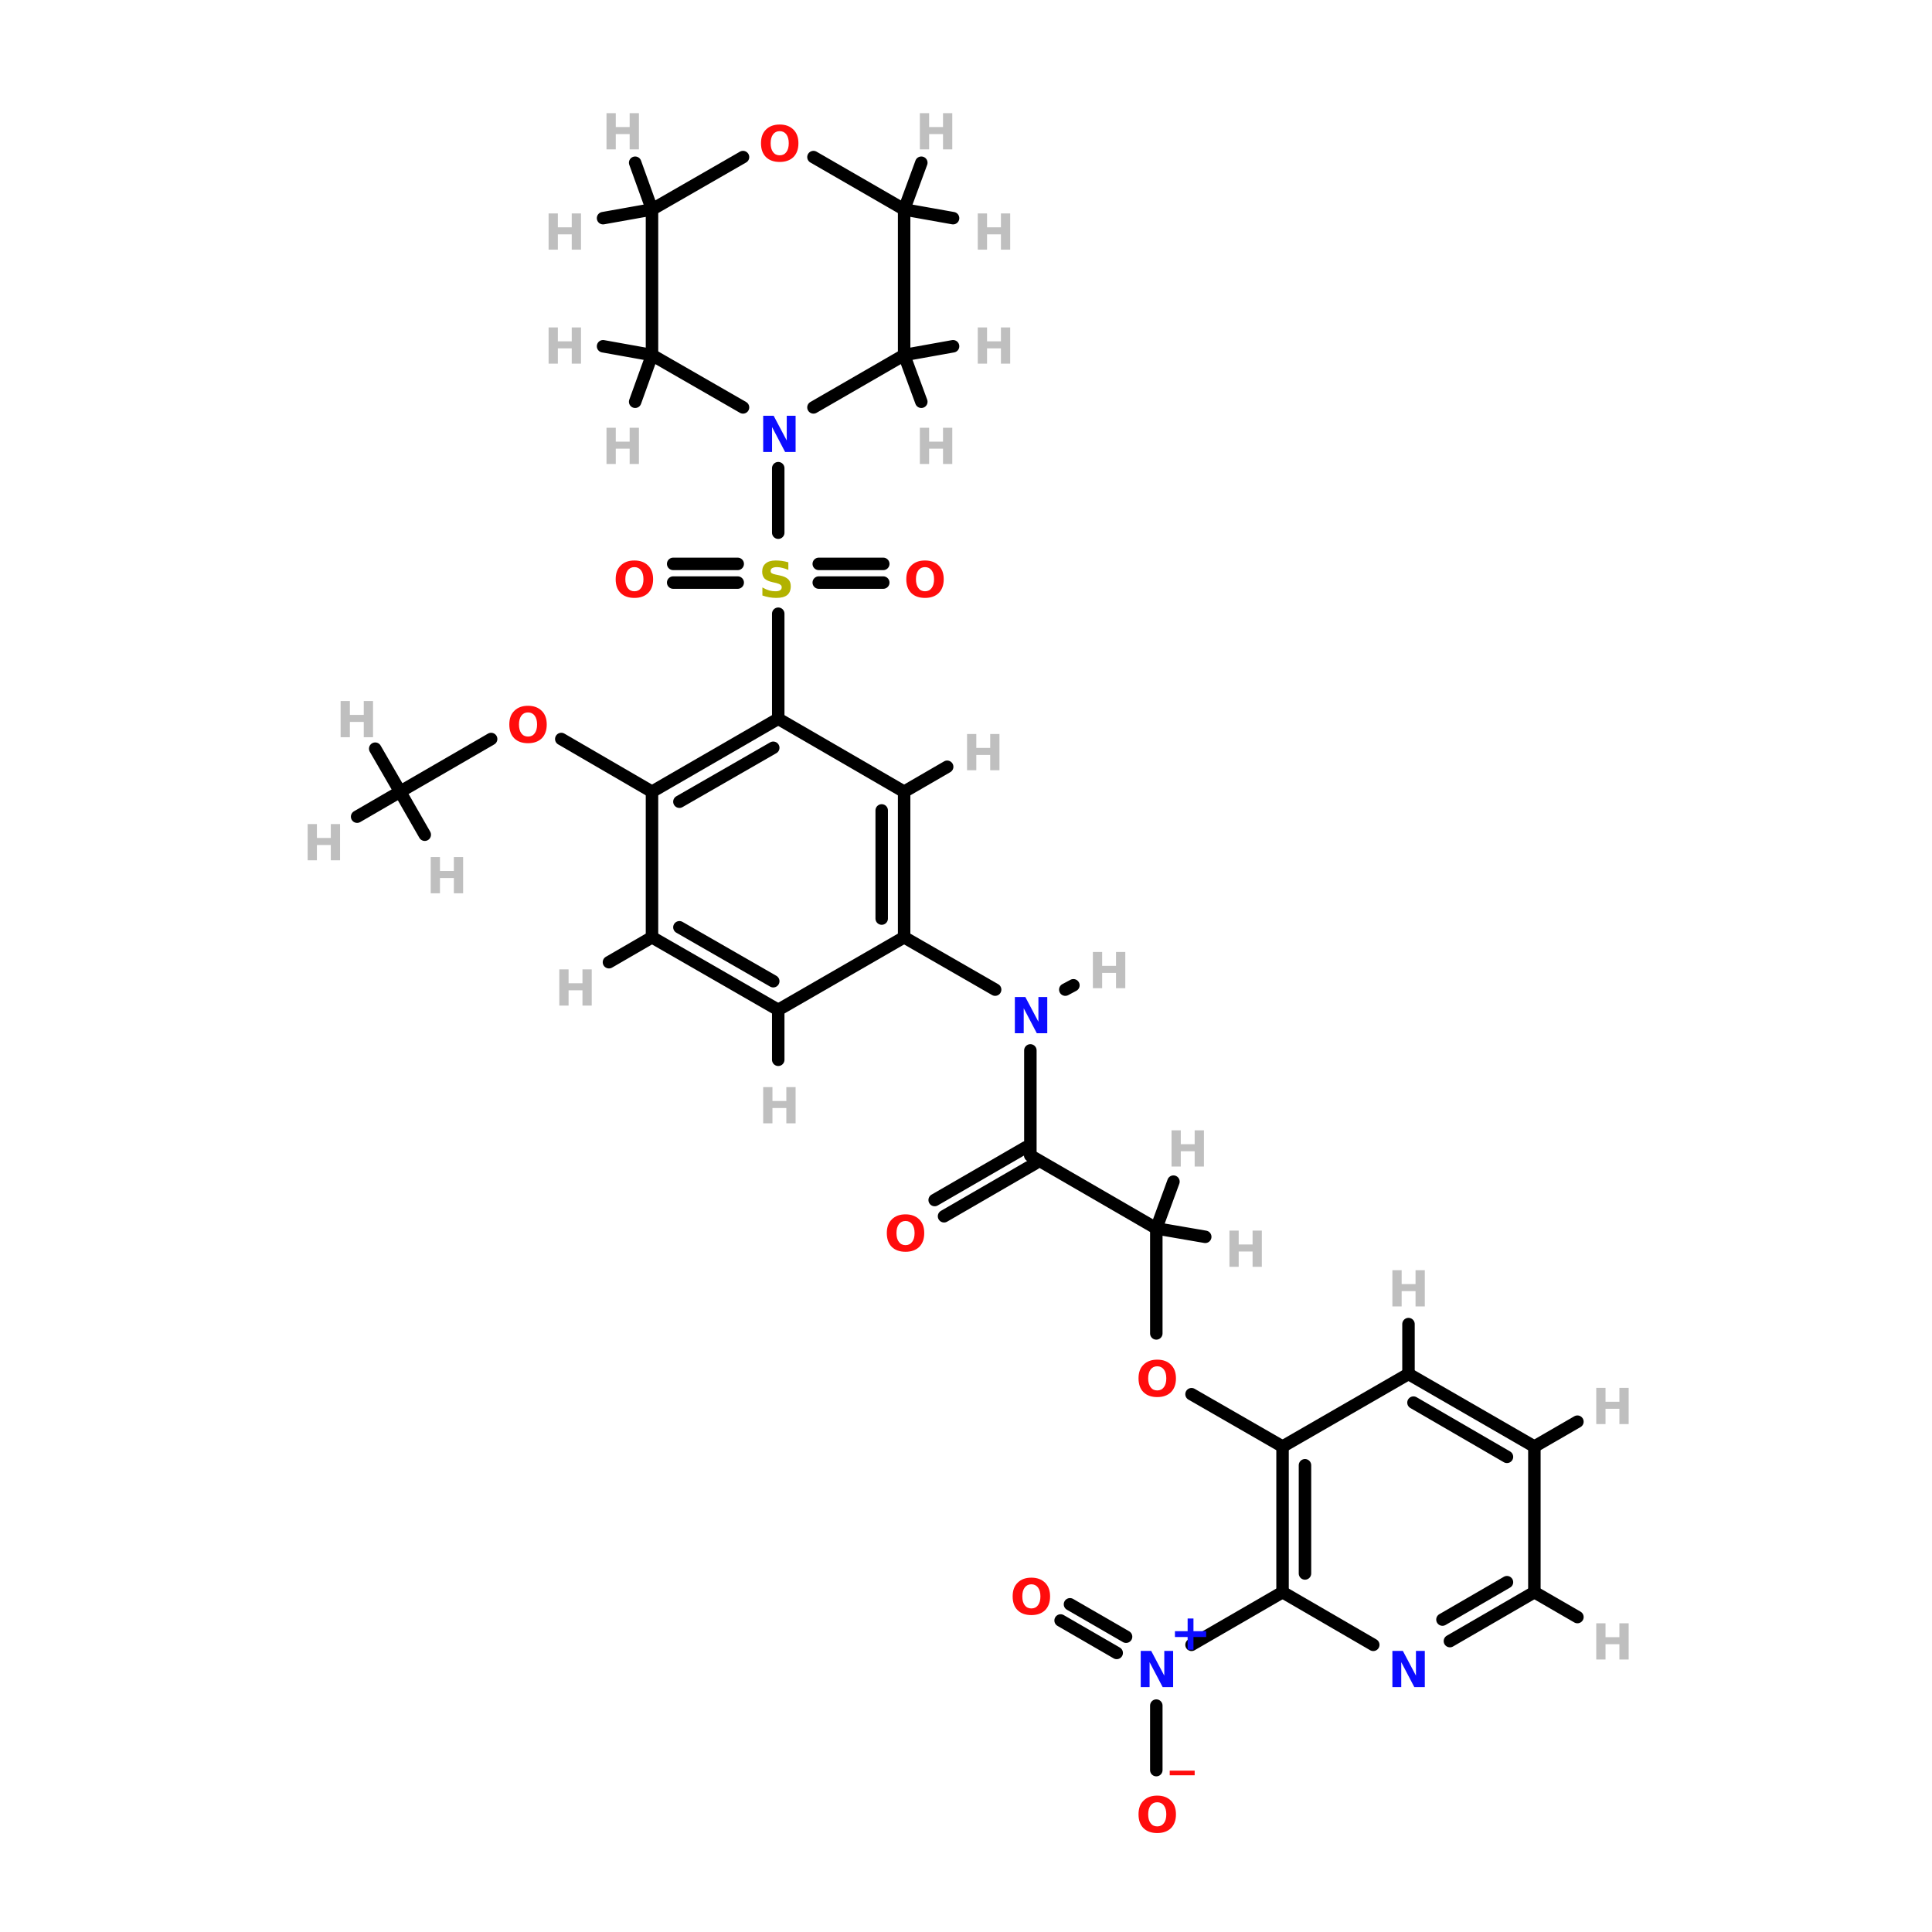 <?xml version="1.0" encoding="UTF-8"?>
<svg xmlns="http://www.w3.org/2000/svg" xmlns:xlink="http://www.w3.org/1999/xlink" width="150pt" height="150pt" viewBox="0 0 150 150" version="1.1">
<defs>
<g>
<symbol overflow="visible" id="glyph0-0">
<path style="stroke:none;" d="M 0.188 0.688 L 0.188 -2.719 L 2.125 -2.719 L 2.125 0.688 Z M 0.406 0.469 L 1.906 0.469 L 1.906 -2.5 L 0.406 -2.5 Z M 0.406 0.469 "/>
</symbol>
<symbol overflow="visible" id="glyph0-1">
<path style="stroke:none;" d="M 0.359 -2.812 L 1.078 -2.812 L 1.078 -1.734 L 2.156 -1.734 L 2.156 -2.812 L 2.875 -2.812 L 2.875 0 L 2.156 0 L 2.156 -1.188 L 1.078 -1.188 L 1.078 0 L 0.359 0 Z M 0.359 -2.812 "/>
</symbol>
<symbol overflow="visible" id="glyph0-2">
<path style="stroke:none;" d="M 1.641 -2.344 C 1.422 -2.344 1.25 -2.258 1.125 -2.094 C 1 -1.926 0.938 -1.695 0.938 -1.406 C 0.938 -1.113 1 -0.883 1.125 -0.719 C 1.25 -0.551 1.422 -0.469 1.641 -0.469 C 1.859 -0.469 2.031 -0.551 2.156 -0.719 C 2.281 -0.883 2.344 -1.113 2.344 -1.406 C 2.344 -1.695 2.281 -1.926 2.156 -2.094 C 2.031 -2.258 1.859 -2.344 1.641 -2.344 Z M 1.641 -2.859 C 2.086 -2.859 2.441 -2.727 2.703 -2.469 C 2.961 -2.219 3.094 -1.863 3.094 -1.406 C 3.094 -0.945 2.961 -0.586 2.703 -0.328 C 2.441 -0.078 2.086 0.047 1.641 0.047 C 1.191 0.047 0.836 -0.078 0.578 -0.328 C 0.316 -0.586 0.188 -0.945 0.188 -1.406 C 0.188 -1.863 0.316 -2.219 0.578 -2.469 C 0.836 -2.727 1.191 -2.859 1.641 -2.859 Z M 1.641 -2.859 "/>
</symbol>
<symbol overflow="visible" id="glyph0-3">
<path style="stroke:none;" d="M 1.938 0.547 L 1.938 0.906 L 0 0.906 L 0 0.547 Z M 1.938 0.547 "/>
</symbol>
<symbol overflow="visible" id="glyph0-4">
<path style="stroke:none;" d="M 0.359 -2.812 L 1.172 -2.812 L 2.188 -0.891 L 2.188 -2.812 L 2.875 -2.812 L 2.875 0 L 2.062 0 L 1.047 -1.938 L 1.047 0 L 0.359 0 Z M 0.359 -2.812 "/>
</symbol>
<symbol overflow="visible" id="glyph0-5">
<path style="stroke:none;" d="M 1.844 -2.422 L 1.844 -1.438 L 2.828 -1.438 L 2.828 -0.984 L 1.844 -0.984 L 1.844 0 L 1.391 0 L 1.391 -0.984 L 0.406 -0.984 L 0.406 -1.438 L 1.391 -1.438 L 1.391 -2.422 Z M 1.844 -2.422 "/>
</symbol>
<symbol overflow="visible" id="glyph0-6">
<path style="stroke:none;" d="M 2.312 -2.719 L 2.312 -2.125 C 2.156 -2.195 2.004 -2.25 1.859 -2.281 C 1.711 -2.32 1.57 -2.344 1.438 -2.344 C 1.27 -2.344 1.145 -2.316 1.062 -2.266 C 0.977 -2.223 0.938 -2.148 0.938 -2.047 C 0.938 -1.973 0.961 -1.914 1.016 -1.875 C 1.078 -1.832 1.18 -1.797 1.328 -1.766 L 1.625 -1.703 C 1.938 -1.641 2.16 -1.539 2.297 -1.406 C 2.43 -1.281 2.5 -1.098 2.5 -0.859 C 2.5 -0.555 2.406 -0.328 2.219 -0.172 C 2.031 -0.023 1.75 0.047 1.375 0.047 C 1.195 0.047 1.02 0.031 0.844 0 C 0.664 -0.031 0.484 -0.078 0.297 -0.141 L 0.297 -0.766 C 0.484 -0.66 0.66 -0.582 0.828 -0.531 C 0.992 -0.488 1.156 -0.469 1.312 -0.469 C 1.469 -0.469 1.586 -0.492 1.672 -0.547 C 1.754 -0.598 1.797 -0.676 1.797 -0.781 C 1.797 -0.863 1.766 -0.926 1.703 -0.969 C 1.648 -1.02 1.539 -1.066 1.375 -1.109 L 1.094 -1.172 C 0.812 -1.234 0.602 -1.328 0.469 -1.453 C 0.344 -1.586 0.281 -1.766 0.281 -1.984 C 0.281 -2.266 0.367 -2.477 0.547 -2.625 C 0.723 -2.781 0.984 -2.859 1.328 -2.859 C 1.484 -2.859 1.641 -2.848 1.797 -2.828 C 1.961 -2.805 2.133 -2.77 2.312 -2.719 Z M 2.312 -2.719 "/>
</symbol>
</g>
</defs>
<g id="surface1">
<path style="fill:none;stroke-width:4;stroke-linecap:round;stroke-linejoin:miter;stroke:rgb(0%,0%,0%);stroke-opacity:1;stroke-miterlimit:4;" d="M 199.405 180.907 L 220.1 180.907 " transform="matrix(0.242,0,0,0.242,15.312,0)"/>
<path style="fill:none;stroke-width:4;stroke-linecap:round;stroke-linejoin:miter;stroke:rgb(0%,0%,0%);stroke-opacity:1;stroke-miterlimit:4;" d="M 199.405 186.906 L 220.1 186.906 " transform="matrix(0.242,0,0,0.242,15.312,0)"/>
<path style="fill:none;stroke-width:4;stroke-linecap:round;stroke-linejoin:miter;stroke:rgb(0%,0%,0%);stroke-opacity:1;stroke-miterlimit:4;" d="M 173.406 186.906 L 152.695 186.906 " transform="matrix(0.242,0,0,0.242,15.312,0)"/>
<path style="fill:none;stroke-width:4;stroke-linecap:round;stroke-linejoin:miter;stroke:rgb(0%,0%,0%);stroke-opacity:1;stroke-miterlimit:4;" d="M 173.406 180.907 L 152.695 180.907 " transform="matrix(0.242,0,0,0.242,15.312,0)"/>
<path style="fill:none;stroke-width:4;stroke-linecap:round;stroke-linejoin:miter;stroke:rgb(0%,0%,0%);stroke-opacity:1;stroke-miterlimit:4;" d="M 186.406 170.899 L 186.406 150.204 " transform="matrix(0.242,0,0,0.242,15.312,0)"/>
<path style="fill:none;stroke-width:4;stroke-linecap:round;stroke-linejoin:miter;stroke:rgb(0%,0%,0%);stroke-opacity:1;stroke-miterlimit:4;" d="M 186.406 196.898 L 186.406 230.592 " transform="matrix(0.242,0,0,0.242,15.312,0)"/>
<path style="fill-rule:nonzero;fill:rgb(0%,0%,0%);fill-opacity:1;stroke-width:4;stroke-linecap:round;stroke-linejoin:miter;stroke:rgb(0%,0%,0%);stroke-opacity:1;stroke-miterlimit:4;" d="M 116.801 237.092 L 145.904 254.004 " transform="matrix(0.242,0,0,0.242,15.312,0)"/>
<path style="fill-rule:nonzero;fill:rgb(0%,0%,0%);fill-opacity:1;stroke-width:4;stroke-linecap:round;stroke-linejoin:miter;stroke:rgb(0%,0%,0%);stroke-opacity:1;stroke-miterlimit:4;" d="M 94.295 237.092 L 65.095 254.004 " transform="matrix(0.242,0,0,0.242,15.312,0)"/>
<path style="fill:none;stroke-width:4;stroke-linecap:round;stroke-linejoin:miter;stroke:rgb(0%,0%,0%);stroke-opacity:1;stroke-miterlimit:4;" d="M 307.7 427.797 L 307.7 394.102 " transform="matrix(0.242,0,0,0.242,15.312,0)"/>
<path style="fill-rule:nonzero;fill:rgb(0%,0%,0%);fill-opacity:1;stroke-width:4;stroke-linecap:round;stroke-linejoin:miter;stroke:rgb(0%,0%,0%);stroke-opacity:1;stroke-miterlimit:4;" d="M 319.002 447.296 L 348.202 464.095 " transform="matrix(0.242,0,0,0.242,15.312,0)"/>
<path style="fill-rule:nonzero;fill:rgb(0%,0%,0%);fill-opacity:1;stroke-width:4;stroke-linecap:round;stroke-linejoin:miter;stroke:rgb(0%,0%,0%);stroke-opacity:1;stroke-miterlimit:4;" d="M 236.592 385 L 265.792 368.104 " transform="matrix(0.242,0,0,0.242,15.312,0)"/>
<path style="fill-rule:nonzero;fill:rgb(0%,0%,0%);fill-opacity:1;stroke-width:4;stroke-linecap:round;stroke-linejoin:miter;stroke:rgb(0%,0%,0%);stroke-opacity:1;stroke-miterlimit:4;" d="M 239.599 390.206 L 268.799 373.294 " transform="matrix(0.242,0,0,0.242,15.312,0)"/>
<path style="fill:none;stroke-width:4;stroke-linecap:round;stroke-linejoin:miter;stroke:rgb(0%,0%,0%);stroke-opacity:1;stroke-miterlimit:4;" d="M 307.7 567.896 L 307.7 547.2 " transform="matrix(0.242,0,0,0.242,15.312,0)"/>
<path style="fill-rule:nonzero;fill:rgb(0%,0%,0%);fill-opacity:1;stroke-width:4;stroke-linecap:round;stroke-linejoin:miter;stroke:rgb(0%,0%,0%);stroke-opacity:1;stroke-miterlimit:4;" d="M 280.004 514.702 L 297.999 525.098 " transform="matrix(0.242,0,0,0.242,15.312,0)"/>
<path style="fill-rule:nonzero;fill:rgb(0%,0%,0%);fill-opacity:1;stroke-width:4;stroke-linecap:round;stroke-linejoin:miter;stroke:rgb(0%,0%,0%);stroke-opacity:1;stroke-miterlimit:4;" d="M 276.997 519.892 L 294.992 530.304 " transform="matrix(0.242,0,0,0.242,15.312,0)"/>
<path style="fill-rule:nonzero;fill:rgb(0%,0%,0%);fill-opacity:1;stroke-width:4;stroke-linecap:round;stroke-linejoin:miter;stroke:rgb(0%,0%,0%);stroke-opacity:1;stroke-miterlimit:4;" d="M 255.994 317.497 L 226.794 300.698 " transform="matrix(0.242,0,0,0.242,15.312,0)"/>
<path style="fill:none;stroke-width:4;stroke-linecap:round;stroke-linejoin:miter;stroke:rgb(0%,0%,0%);stroke-opacity:1;stroke-miterlimit:4;" d="M 267.296 336.996 L 267.296 370.707 " transform="matrix(0.242,0,0,0.242,15.312,0)"/>
<path style="fill-rule:nonzero;fill:rgb(0%,0%,0%);fill-opacity:1;stroke-width:4;stroke-linecap:round;stroke-linejoin:miter;stroke:rgb(0%,0%,0%);stroke-opacity:1;stroke-miterlimit:4;" d="M 278.5 317.497 L 281.103 316.107 " transform="matrix(0.242,0,0,0.242,15.312,0)"/>
<path style="fill-rule:nonzero;fill:rgb(0%,0%,0%);fill-opacity:1;stroke-width:4;stroke-linecap:round;stroke-linejoin:miter;stroke:rgb(0%,0%,0%);stroke-opacity:1;stroke-miterlimit:4;" d="M 319.002 527.701 L 348.202 510.805 " transform="matrix(0.242,0,0,0.242,15.312,0)"/>
<path style="fill-rule:nonzero;fill:rgb(0%,0%,0%);fill-opacity:1;stroke-width:4;stroke-linecap:round;stroke-linejoin:miter;stroke:rgb(0%,0%,0%);stroke-opacity:1;stroke-miterlimit:4;" d="M 145.904 113.906 L 130.205 111.092 " transform="matrix(0.242,0,0,0.242,15.312,0)"/>
<path style="fill-rule:nonzero;fill:rgb(0%,0%,0%);fill-opacity:1;stroke-width:4;stroke-linecap:round;stroke-linejoin:miter;stroke:rgb(0%,0%,0%);stroke-opacity:1;stroke-miterlimit:4;" d="M 145.904 113.906 L 140.504 128.894 " transform="matrix(0.242,0,0,0.242,15.312,0)"/>
<path style="fill-rule:nonzero;fill:rgb(0%,0%,0%);fill-opacity:1;stroke-width:4;stroke-linecap:round;stroke-linejoin:miter;stroke:rgb(0%,0%,0%);stroke-opacity:1;stroke-miterlimit:4;" d="M 226.794 113.906 L 232.308 128.894 " transform="matrix(0.242,0,0,0.242,15.312,0)"/>
<path style="fill-rule:nonzero;fill:rgb(0%,0%,0%);fill-opacity:1;stroke-width:4;stroke-linecap:round;stroke-linejoin:miter;stroke:rgb(0%,0%,0%);stroke-opacity:1;stroke-miterlimit:4;" d="M 226.794 113.906 L 242.494 111.092 " transform="matrix(0.242,0,0,0.242,15.312,0)"/>
<path style="fill-rule:nonzero;fill:rgb(0%,0%,0%);fill-opacity:1;stroke-width:4;stroke-linecap:round;stroke-linejoin:miter;stroke:rgb(0%,0%,0%);stroke-opacity:1;stroke-miterlimit:4;" d="M 145.904 67.195 L 140.504 52.207 " transform="matrix(0.242,0,0,0.242,15.312,0)"/>
<path style="fill-rule:nonzero;fill:rgb(0%,0%,0%);fill-opacity:1;stroke-width:4;stroke-linecap:round;stroke-linejoin:miter;stroke:rgb(0%,0%,0%);stroke-opacity:1;stroke-miterlimit:4;" d="M 145.904 67.195 L 130.205 69.993 " transform="matrix(0.242,0,0,0.242,15.312,0)"/>
<path style="fill-rule:nonzero;fill:rgb(0%,0%,0%);fill-opacity:1;stroke-width:4;stroke-linecap:round;stroke-linejoin:miter;stroke:rgb(0%,0%,0%);stroke-opacity:1;stroke-miterlimit:4;" d="M 226.794 67.195 L 242.494 69.993 " transform="matrix(0.242,0,0,0.242,15.312,0)"/>
<path style="fill-rule:nonzero;fill:rgb(0%,0%,0%);fill-opacity:1;stroke-width:4;stroke-linecap:round;stroke-linejoin:miter;stroke:rgb(0%,0%,0%);stroke-opacity:1;stroke-miterlimit:4;" d="M 226.794 67.195 L 232.308 52.207 " transform="matrix(0.242,0,0,0.242,15.312,0)"/>
<path style="fill-rule:nonzero;fill:rgb(0%,0%,0%);fill-opacity:1;stroke-width:4;stroke-linecap:round;stroke-linejoin:miter;stroke:rgb(0%,0%,0%);stroke-opacity:1;stroke-miterlimit:4;" d="M 226.794 254.004 L 240.602 246.001 " transform="matrix(0.242,0,0,0.242,15.312,0)"/>
<path style="fill-rule:nonzero;fill:rgb(0%,0%,0%);fill-opacity:1;stroke-width:4;stroke-linecap:round;stroke-linejoin:miter;stroke:rgb(0%,0%,0%);stroke-opacity:1;stroke-miterlimit:4;" d="M 145.904 300.698 L 132.096 308.701 " transform="matrix(0.242,0,0,0.242,15.312,0)"/>
<path style="fill:none;stroke-width:4;stroke-linecap:round;stroke-linejoin:miter;stroke:rgb(0%,0%,0%);stroke-opacity:1;stroke-miterlimit:4;" d="M 186.406 323.997 L 186.406 340.003 " transform="matrix(0.242,0,0,0.242,15.312,0)"/>
<path style="fill-rule:nonzero;fill:rgb(0%,0%,0%);fill-opacity:1;stroke-width:4;stroke-linecap:round;stroke-linejoin:miter;stroke:rgb(0%,0%,0%);stroke-opacity:1;stroke-miterlimit:4;" d="M 267.296 370.707 L 307.7 394.102 " transform="matrix(0.242,0,0,0.242,15.312,0)"/>
<path style="fill-rule:nonzero;fill:rgb(0%,0%,0%);fill-opacity:1;stroke-width:4;stroke-linecap:round;stroke-linejoin:miter;stroke:rgb(0%,0%,0%);stroke-opacity:1;stroke-miterlimit:4;" d="M 65.095 254.004 L 57.108 240.196 " transform="matrix(0.242,0,0,0.242,15.312,0)"/>
<path style="fill-rule:nonzero;fill:rgb(0%,0%,0%);fill-opacity:1;stroke-width:4;stroke-linecap:round;stroke-linejoin:miter;stroke:rgb(0%,0%,0%);stroke-opacity:1;stroke-miterlimit:4;" d="M 65.095 254.004 L 51.303 262.007 " transform="matrix(0.242,0,0,0.242,15.312,0)"/>
<path style="fill-rule:nonzero;fill:rgb(0%,0%,0%);fill-opacity:1;stroke-width:4;stroke-linecap:round;stroke-linejoin:miter;stroke:rgb(0%,0%,0%);stroke-opacity:1;stroke-miterlimit:4;" d="M 65.095 254.004 L 73.001 267.796 " transform="matrix(0.242,0,0,0.242,15.312,0)"/>
<path style="fill-rule:nonzero;fill:rgb(0%,0%,0%);fill-opacity:1;stroke-width:4;stroke-linecap:round;stroke-linejoin:miter;stroke:rgb(0%,0%,0%);stroke-opacity:1;stroke-miterlimit:4;" d="M 307.7 394.102 L 323.4 396.803 " transform="matrix(0.242,0,0,0.242,15.312,0)"/>
<path style="fill-rule:nonzero;fill:rgb(0%,0%,0%);fill-opacity:1;stroke-width:4;stroke-linecap:round;stroke-linejoin:miter;stroke:rgb(0%,0%,0%);stroke-opacity:1;stroke-miterlimit:4;" d="M 307.7 394.102 L 313.198 379.098 " transform="matrix(0.242,0,0,0.242,15.312,0)"/>
<path style="fill:none;stroke-width:4;stroke-linecap:round;stroke-linejoin:miter;stroke:rgb(0%,0%,0%);stroke-opacity:1;stroke-miterlimit:4;" d="M 388.607 440.797 L 388.607 424.806 " transform="matrix(0.242,0,0,0.242,15.312,0)"/>
<path style="fill-rule:nonzero;fill:rgb(0%,0%,0%);fill-opacity:1;stroke-width:4;stroke-linecap:round;stroke-linejoin:miter;stroke:rgb(0%,0%,0%);stroke-opacity:1;stroke-miterlimit:4;" d="M 428.995 464.095 L 442.803 456.108 " transform="matrix(0.242,0,0,0.242,15.312,0)"/>
<path style="fill-rule:nonzero;fill:rgb(0%,0%,0%);fill-opacity:1;stroke-width:4;stroke-linecap:round;stroke-linejoin:miter;stroke:rgb(0%,0%,0%);stroke-opacity:1;stroke-miterlimit:4;" d="M 428.995 510.805 L 442.803 518.792 " transform="matrix(0.242,0,0,0.242,15.312,0)"/>
<path style="fill-rule:nonzero;fill:rgb(0%,0%,0%);fill-opacity:1;stroke-width:4;stroke-linecap:round;stroke-linejoin:miter;stroke:rgb(0%,0%,0%);stroke-opacity:1;stroke-miterlimit:4;" d="M 145.904 254.004 L 186.406 230.592 " transform="matrix(0.242,0,0,0.242,15.312,0)"/>
<path style="fill-rule:nonzero;fill:rgb(0%,0%,0%);fill-opacity:1;stroke-width:4;stroke-linecap:round;stroke-linejoin:miter;stroke:rgb(0%,0%,0%);stroke-opacity:1;stroke-miterlimit:4;" d="M 154.7 257.205 L 184.805 239.905 " transform="matrix(0.242,0,0,0.242,15.312,0)"/>
<path style="fill-rule:nonzero;fill:rgb(0%,0%,0%);fill-opacity:1;stroke-width:4;stroke-linecap:round;stroke-linejoin:miter;stroke:rgb(0%,0%,0%);stroke-opacity:1;stroke-miterlimit:4;" d="M 186.406 230.592 L 226.794 254.004 " transform="matrix(0.242,0,0,0.242,15.312,0)"/>
<path style="fill:none;stroke-width:4;stroke-linecap:round;stroke-linejoin:miter;stroke:rgb(0%,0%,0%);stroke-opacity:1;stroke-miterlimit:4;" d="M 226.794 254.004 L 226.794 300.698 " transform="matrix(0.242,0,0,0.242,15.312,0)"/>
<path style="fill:none;stroke-width:4;stroke-linecap:round;stroke-linejoin:miter;stroke:rgb(0%,0%,0%);stroke-opacity:1;stroke-miterlimit:4;" d="M 219.599 260.003 L 219.599 294.7 " transform="matrix(0.242,0,0,0.242,15.312,0)"/>
<path style="fill-rule:nonzero;fill:rgb(0%,0%,0%);fill-opacity:1;stroke-width:4;stroke-linecap:round;stroke-linejoin:miter;stroke:rgb(0%,0%,0%);stroke-opacity:1;stroke-miterlimit:4;" d="M 226.794 300.698 L 186.406 323.997 " transform="matrix(0.242,0,0,0.242,15.312,0)"/>
<path style="fill-rule:nonzero;fill:rgb(0%,0%,0%);fill-opacity:1;stroke-width:4;stroke-linecap:round;stroke-linejoin:miter;stroke:rgb(0%,0%,0%);stroke-opacity:1;stroke-miterlimit:4;" d="M 186.406 323.997 L 145.904 300.698 " transform="matrix(0.242,0,0,0.242,15.312,0)"/>
<path style="fill-rule:nonzero;fill:rgb(0%,0%,0%);fill-opacity:1;stroke-width:4;stroke-linecap:round;stroke-linejoin:miter;stroke:rgb(0%,0%,0%);stroke-opacity:1;stroke-miterlimit:4;" d="M 184.805 314.797 L 154.7 297.497 " transform="matrix(0.242,0,0,0.242,15.312,0)"/>
<path style="fill:none;stroke-width:4;stroke-linecap:round;stroke-linejoin:miter;stroke:rgb(0%,0%,0%);stroke-opacity:1;stroke-miterlimit:4;" d="M 145.904 300.698 L 145.904 254.004 " transform="matrix(0.242,0,0,0.242,15.312,0)"/>
<path style="fill-rule:nonzero;fill:rgb(0%,0%,0%);fill-opacity:1;stroke-width:4;stroke-linecap:round;stroke-linejoin:miter;stroke:rgb(0%,0%,0%);stroke-opacity:1;stroke-miterlimit:4;" d="M 377.305 527.701 L 348.202 510.805 " transform="matrix(0.242,0,0,0.242,15.312,0)"/>
<path style="fill:none;stroke-width:4;stroke-linecap:round;stroke-linejoin:miter;stroke:rgb(0%,0%,0%);stroke-opacity:1;stroke-miterlimit:4;" d="M 348.202 510.805 L 348.202 464.095 " transform="matrix(0.242,0,0,0.242,15.312,0)"/>
<path style="fill:none;stroke-width:4;stroke-linecap:round;stroke-linejoin:miter;stroke:rgb(0%,0%,0%);stroke-opacity:1;stroke-miterlimit:4;" d="M 355.397 504.807 L 355.397 470.094 " transform="matrix(0.242,0,0,0.242,15.312,0)"/>
<path style="fill-rule:nonzero;fill:rgb(0%,0%,0%);fill-opacity:1;stroke-width:4;stroke-linecap:round;stroke-linejoin:miter;stroke:rgb(0%,0%,0%);stroke-opacity:1;stroke-miterlimit:4;" d="M 348.202 464.095 L 388.607 440.797 " transform="matrix(0.242,0,0,0.242,15.312,0)"/>
<path style="fill-rule:nonzero;fill:rgb(0%,0%,0%);fill-opacity:1;stroke-width:4;stroke-linecap:round;stroke-linejoin:miter;stroke:rgb(0%,0%,0%);stroke-opacity:1;stroke-miterlimit:4;" d="M 388.607 440.797 L 428.995 464.095 " transform="matrix(0.242,0,0,0.242,15.312,0)"/>
<path style="fill-rule:nonzero;fill:rgb(0%,0%,0%);fill-opacity:1;stroke-width:4;stroke-linecap:round;stroke-linejoin:miter;stroke:rgb(0%,0%,0%);stroke-opacity:1;stroke-miterlimit:4;" d="M 390.207 449.996 L 420.199 467.393 " transform="matrix(0.242,0,0,0.242,15.312,0)"/>
<path style="fill:none;stroke-width:4;stroke-linecap:round;stroke-linejoin:miter;stroke:rgb(0%,0%,0%);stroke-opacity:1;stroke-miterlimit:4;" d="M 428.995 464.095 L 428.995 510.805 " transform="matrix(0.242,0,0,0.242,15.312,0)"/>
<path style="fill-rule:nonzero;fill:rgb(0%,0%,0%);fill-opacity:1;stroke-width:4;stroke-linecap:round;stroke-linejoin:miter;stroke:rgb(0%,0%,0%);stroke-opacity:1;stroke-miterlimit:4;" d="M 428.995 510.805 L 401.897 526.505 " transform="matrix(0.242,0,0,0.242,15.312,0)"/>
<path style="fill-rule:nonzero;fill:rgb(0%,0%,0%);fill-opacity:1;stroke-width:4;stroke-linecap:round;stroke-linejoin:miter;stroke:rgb(0%,0%,0%);stroke-opacity:1;stroke-miterlimit:4;" d="M 420.199 507.604 L 399.504 519.601 " transform="matrix(0.242,0,0,0.242,15.312,0)"/>
<path style="fill-rule:nonzero;fill:rgb(0%,0%,0%);fill-opacity:1;stroke-width:4;stroke-linecap:round;stroke-linejoin:miter;stroke:rgb(0%,0%,0%);stroke-opacity:1;stroke-miterlimit:4;" d="M 175.104 50.397 L 145.904 67.195 " transform="matrix(0.242,0,0,0.242,15.312,0)"/>
<path style="fill:none;stroke-width:4;stroke-linecap:round;stroke-linejoin:miter;stroke:rgb(0%,0%,0%);stroke-opacity:1;stroke-miterlimit:4;" d="M 145.904 67.195 L 145.904 113.906 " transform="matrix(0.242,0,0,0.242,15.312,0)"/>
<path style="fill-rule:nonzero;fill:rgb(0%,0%,0%);fill-opacity:1;stroke-width:4;stroke-linecap:round;stroke-linejoin:miter;stroke:rgb(0%,0%,0%);stroke-opacity:1;stroke-miterlimit:4;" d="M 145.904 113.906 L 175.104 130.705 " transform="matrix(0.242,0,0,0.242,15.312,0)"/>
<path style="fill-rule:nonzero;fill:rgb(0%,0%,0%);fill-opacity:1;stroke-width:4;stroke-linecap:round;stroke-linejoin:miter;stroke:rgb(0%,0%,0%);stroke-opacity:1;stroke-miterlimit:4;" d="M 197.707 130.705 L 226.794 113.906 " transform="matrix(0.242,0,0,0.242,15.312,0)"/>
<path style="fill:none;stroke-width:4;stroke-linecap:round;stroke-linejoin:miter;stroke:rgb(0%,0%,0%);stroke-opacity:1;stroke-miterlimit:4;" d="M 226.794 113.906 L 226.794 67.195 " transform="matrix(0.242,0,0,0.242,15.312,0)"/>
<path style="fill-rule:nonzero;fill:rgb(0%,0%,0%);fill-opacity:1;stroke-width:4;stroke-linecap:round;stroke-linejoin:miter;stroke:rgb(0%,0%,0%);stroke-opacity:1;stroke-miterlimit:4;" d="M 226.794 67.195 L 197.707 50.397 " transform="matrix(0.242,0,0,0.242,15.312,0)"/>
<g style="fill:rgb(74.902%,74.902%,74.902%);fill-opacity:1;">
  <use xlink:href="#glyph0-1" x="71.059" y="11.598"/>
</g>
<g style="fill:rgb(74.902%,74.902%,74.902%);fill-opacity:1;">
  <use xlink:href="#glyph0-1" x="42.234" y="28.234"/>
</g>
<g style="fill:rgb(74.902%,74.902%,74.902%);fill-opacity:1;">
  <use xlink:href="#glyph0-1" x="46.73" y="36.023"/>
</g>
<g style="fill:rgb(74.902%,74.902%,74.902%);fill-opacity:1;">
  <use xlink:href="#glyph0-1" x="71.059" y="36.023"/>
</g>
<g style="fill:rgb(74.902%,74.902%,74.902%);fill-opacity:1;">
  <use xlink:href="#glyph0-1" x="75.555" y="28.234"/>
</g>
<g style="fill:rgb(74.902%,74.902%,74.902%);fill-opacity:1;">
  <use xlink:href="#glyph0-1" x="46.73" y="11.598"/>
</g>
<g style="fill:rgb(74.902%,74.902%,74.902%);fill-opacity:1;">
  <use xlink:href="#glyph0-1" x="42.234" y="19.383"/>
</g>
<g style="fill:rgb(74.902%,74.902%,74.902%);fill-opacity:1;">
  <use xlink:href="#glyph0-1" x="75.555" y="19.383"/>
</g>
<g style="fill:rgb(74.902%,74.902%,74.902%);fill-opacity:1;">
  <use xlink:href="#glyph0-1" x="74.723" y="59.801"/>
</g>
<g style="fill:rgb(74.902%,74.902%,74.902%);fill-opacity:1;">
  <use xlink:href="#glyph0-1" x="43.066" y="78.074"/>
</g>
<g style="fill:rgb(74.902%,74.902%,74.902%);fill-opacity:1;">
  <use xlink:href="#glyph0-1" x="58.895" y="87.215"/>
</g>
<g style="fill:rgb(74.902%,74.902%,74.902%);fill-opacity:1;">
  <use xlink:href="#glyph0-1" x="84.492" y="76.723"/>
</g>
<g style="fill:rgb(74.902%,74.902%,74.902%);fill-opacity:1;">
  <use xlink:href="#glyph0-1" x="26.086" y="57.238"/>
</g>
<g style="fill:rgb(74.902%,74.902%,74.902%);fill-opacity:1;">
  <use xlink:href="#glyph0-1" x="23.527" y="66.793"/>
</g>
<g style="fill:rgb(74.902%,74.902%,74.902%);fill-opacity:1;">
  <use xlink:href="#glyph0-1" x="33.082" y="69.355"/>
</g>
<g style="fill:rgb(74.902%,74.902%,74.902%);fill-opacity:1;">
  <use xlink:href="#glyph0-1" x="95.094" y="98.355"/>
</g>
<g style="fill:rgb(74.902%,74.902%,74.902%);fill-opacity:1;">
  <use xlink:href="#glyph0-1" x="90.598" y="90.57"/>
</g>
<g style="fill:rgb(74.902%,74.902%,74.902%);fill-opacity:1;">
  <use xlink:href="#glyph0-1" x="107.746" y="101.43"/>
</g>
<g style="fill:rgb(74.902%,74.902%,74.902%);fill-opacity:1;">
  <use xlink:href="#glyph0-1" x="123.574" y="110.566"/>
</g>
<g style="fill:rgb(74.902%,74.902%,74.902%);fill-opacity:1;">
  <use xlink:href="#glyph0-1" x="123.574" y="128.844"/>
</g>
<g style="fill:rgb(100%,4.706%,4.706%);fill-opacity:1;">
  <use xlink:href="#glyph0-2" x="58.895" y="12.527"/>
</g>
<g style="fill:rgb(100%,4.706%,4.706%);fill-opacity:1;">
  <use xlink:href="#glyph0-2" x="70.176" y="46.375"/>
</g>
<g style="fill:rgb(100%,4.706%,4.706%);fill-opacity:1;">
  <use xlink:href="#glyph0-2" x="47.613" y="46.375"/>
</g>
<g style="fill:rgb(100%,4.706%,4.706%);fill-opacity:1;">
  <use xlink:href="#glyph0-2" x="39.355" y="57.656"/>
</g>
<g style="fill:rgb(100%,4.706%,4.706%);fill-opacity:1;">
  <use xlink:href="#glyph0-2" x="88.207" y="108.422"/>
</g>
<g style="fill:rgb(100%,4.706%,4.706%);fill-opacity:1;">
  <use xlink:href="#glyph0-2" x="68.664" y="97.141"/>
</g>
<g style="fill:rgb(100%,4.706%,4.706%);fill-opacity:1;">
  <use xlink:href="#glyph0-3" x="90.816" y="136.926"/>
</g>
<g style="fill:rgb(100%,4.706%,4.706%);fill-opacity:1;">
  <use xlink:href="#glyph0-2" x="88.207" y="142.27"/>
</g>
<g style="fill:rgb(100%,4.706%,4.706%);fill-opacity:1;">
  <use xlink:href="#glyph0-2" x="78.434" y="125.348"/>
</g>
<g style="fill:rgb(4.706%,4.706%,100%);fill-opacity:1;">
  <use xlink:href="#glyph0-4" x="58.895" y="35.094"/>
</g>
<g style="fill:rgb(4.706%,4.706%,100%);fill-opacity:1;">
  <use xlink:href="#glyph0-4" x="78.434" y="80.219"/>
</g>
<g style="fill:rgb(4.706%,4.706%,100%);fill-opacity:1;">
  <use xlink:href="#glyph0-4" x="107.746" y="130.988"/>
</g>
<g style="fill:rgb(4.706%,4.706%,100%);fill-opacity:1;">
  <use xlink:href="#glyph0-5" x="90.816" y="128.082"/>
</g>
<g style="fill:rgb(4.706%,4.706%,100%);fill-opacity:1;">
  <use xlink:href="#glyph0-4" x="88.207" y="130.988"/>
</g>
<g style="fill:rgb(69.804%,69.804%,0%);fill-opacity:1;">
  <use xlink:href="#glyph0-6" x="58.895" y="46.375"/>
</g>
</g>
</svg>
